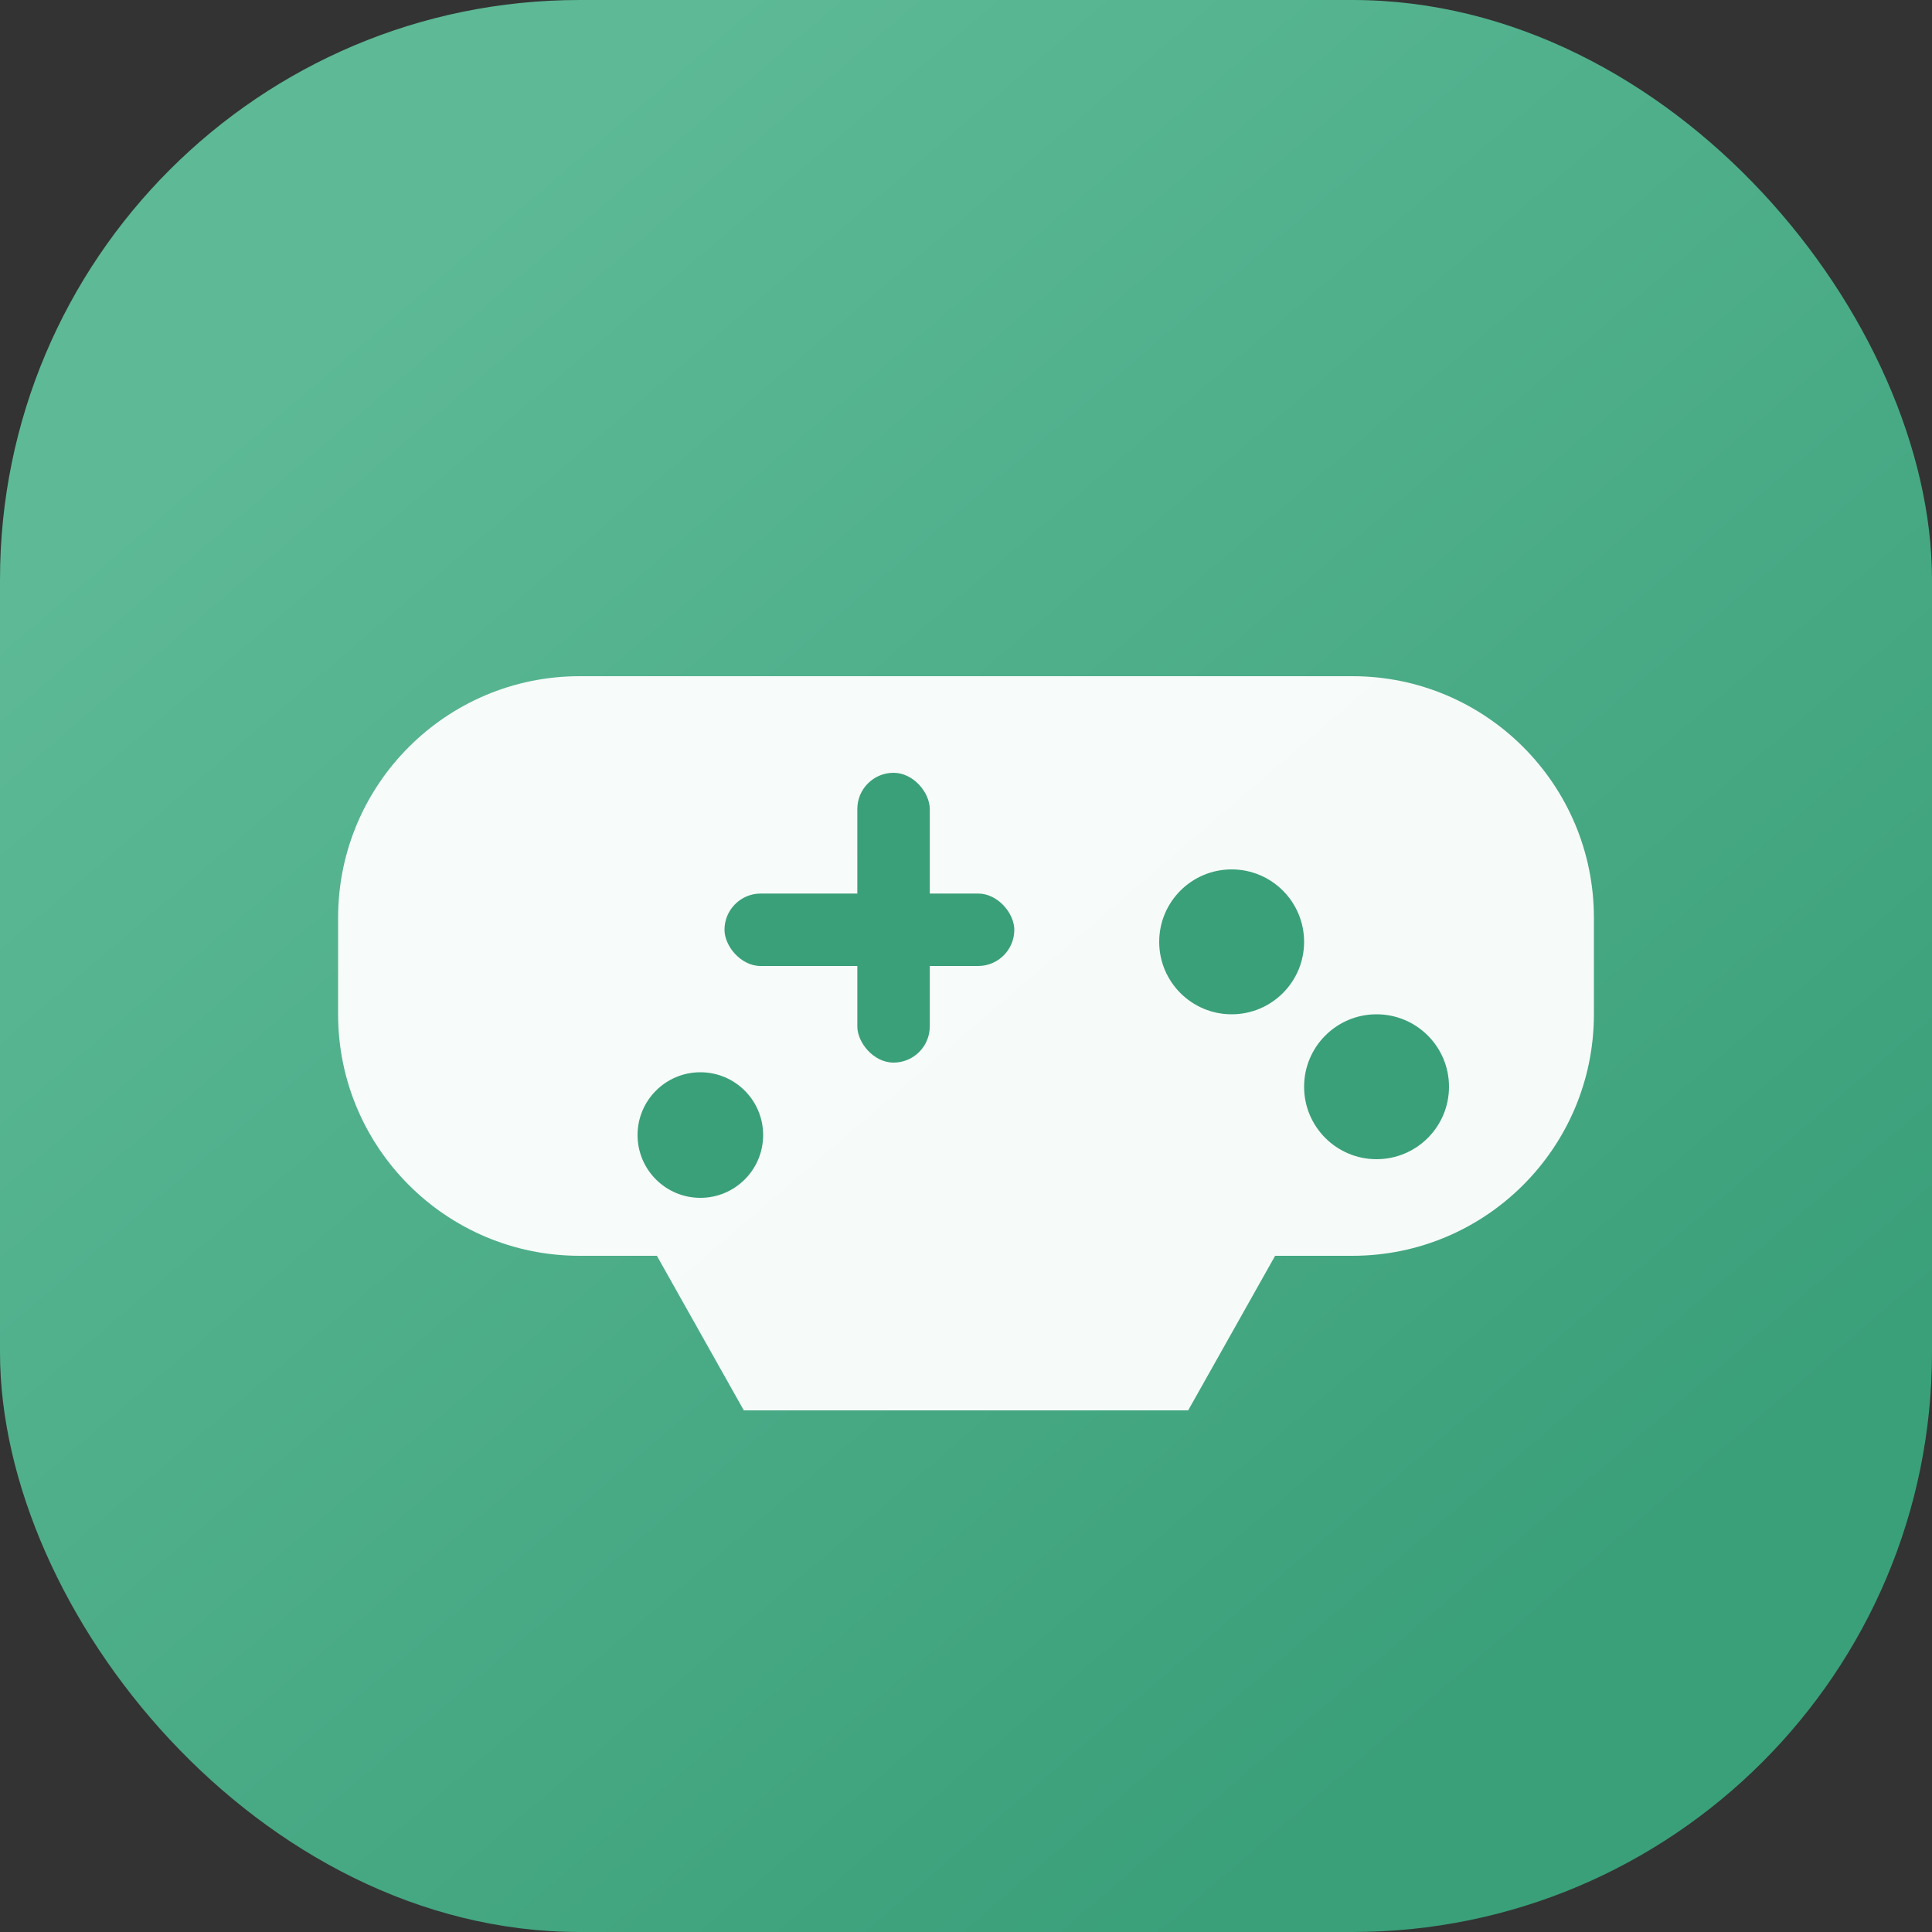 <svg width="40" height="40" viewBox="0 0 40 40" fill="none" xmlns="http://www.w3.org/2000/svg">
  <rect x="0" y="0" width="40" height="40" fill="#333333" stroke="none"/>
  <rect width="40" height="40" rx="12" fill="url(#gradient)" />
  <path
    d="M12 14c-2.76 0-5 2.24-5 5v2c0 2.76 2.24 5 5 5h1.6l1.8 3.2h9.2l1.8-3.2H28c2.76 0 5-2.24 5-5v-2c0-2.76-2.24-5-5-5H12Z"
    fill="white"
    opacity="0.95"
  />
  <rect x="15" y="18.5" width="6" height="1.5" rx="0.75" fill="#3AA07A" />
  <rect x="17.75" y="16" width="1.5" height="6" rx="0.75" fill="#3AA07A" />
  <circle cx="25.5" cy="19.5" r="1.5" fill="#3AA07A" />
  <circle cx="28.5" cy="22.5" r="1.5" fill="#3AA07A" />
  <circle cx="14.5" cy="23.5" r="1.3" fill="#3AA07A" />
  <defs>
    <linearGradient id="gradient" x1="8" y1="6" x2="32" y2="34" gradientUnits="userSpaceOnUse">
      <stop offset="0" stop-color="#5DB996" />
      <stop offset="1" stop-color="#3AA07A" />
    </linearGradient>
  </defs>
</svg>
